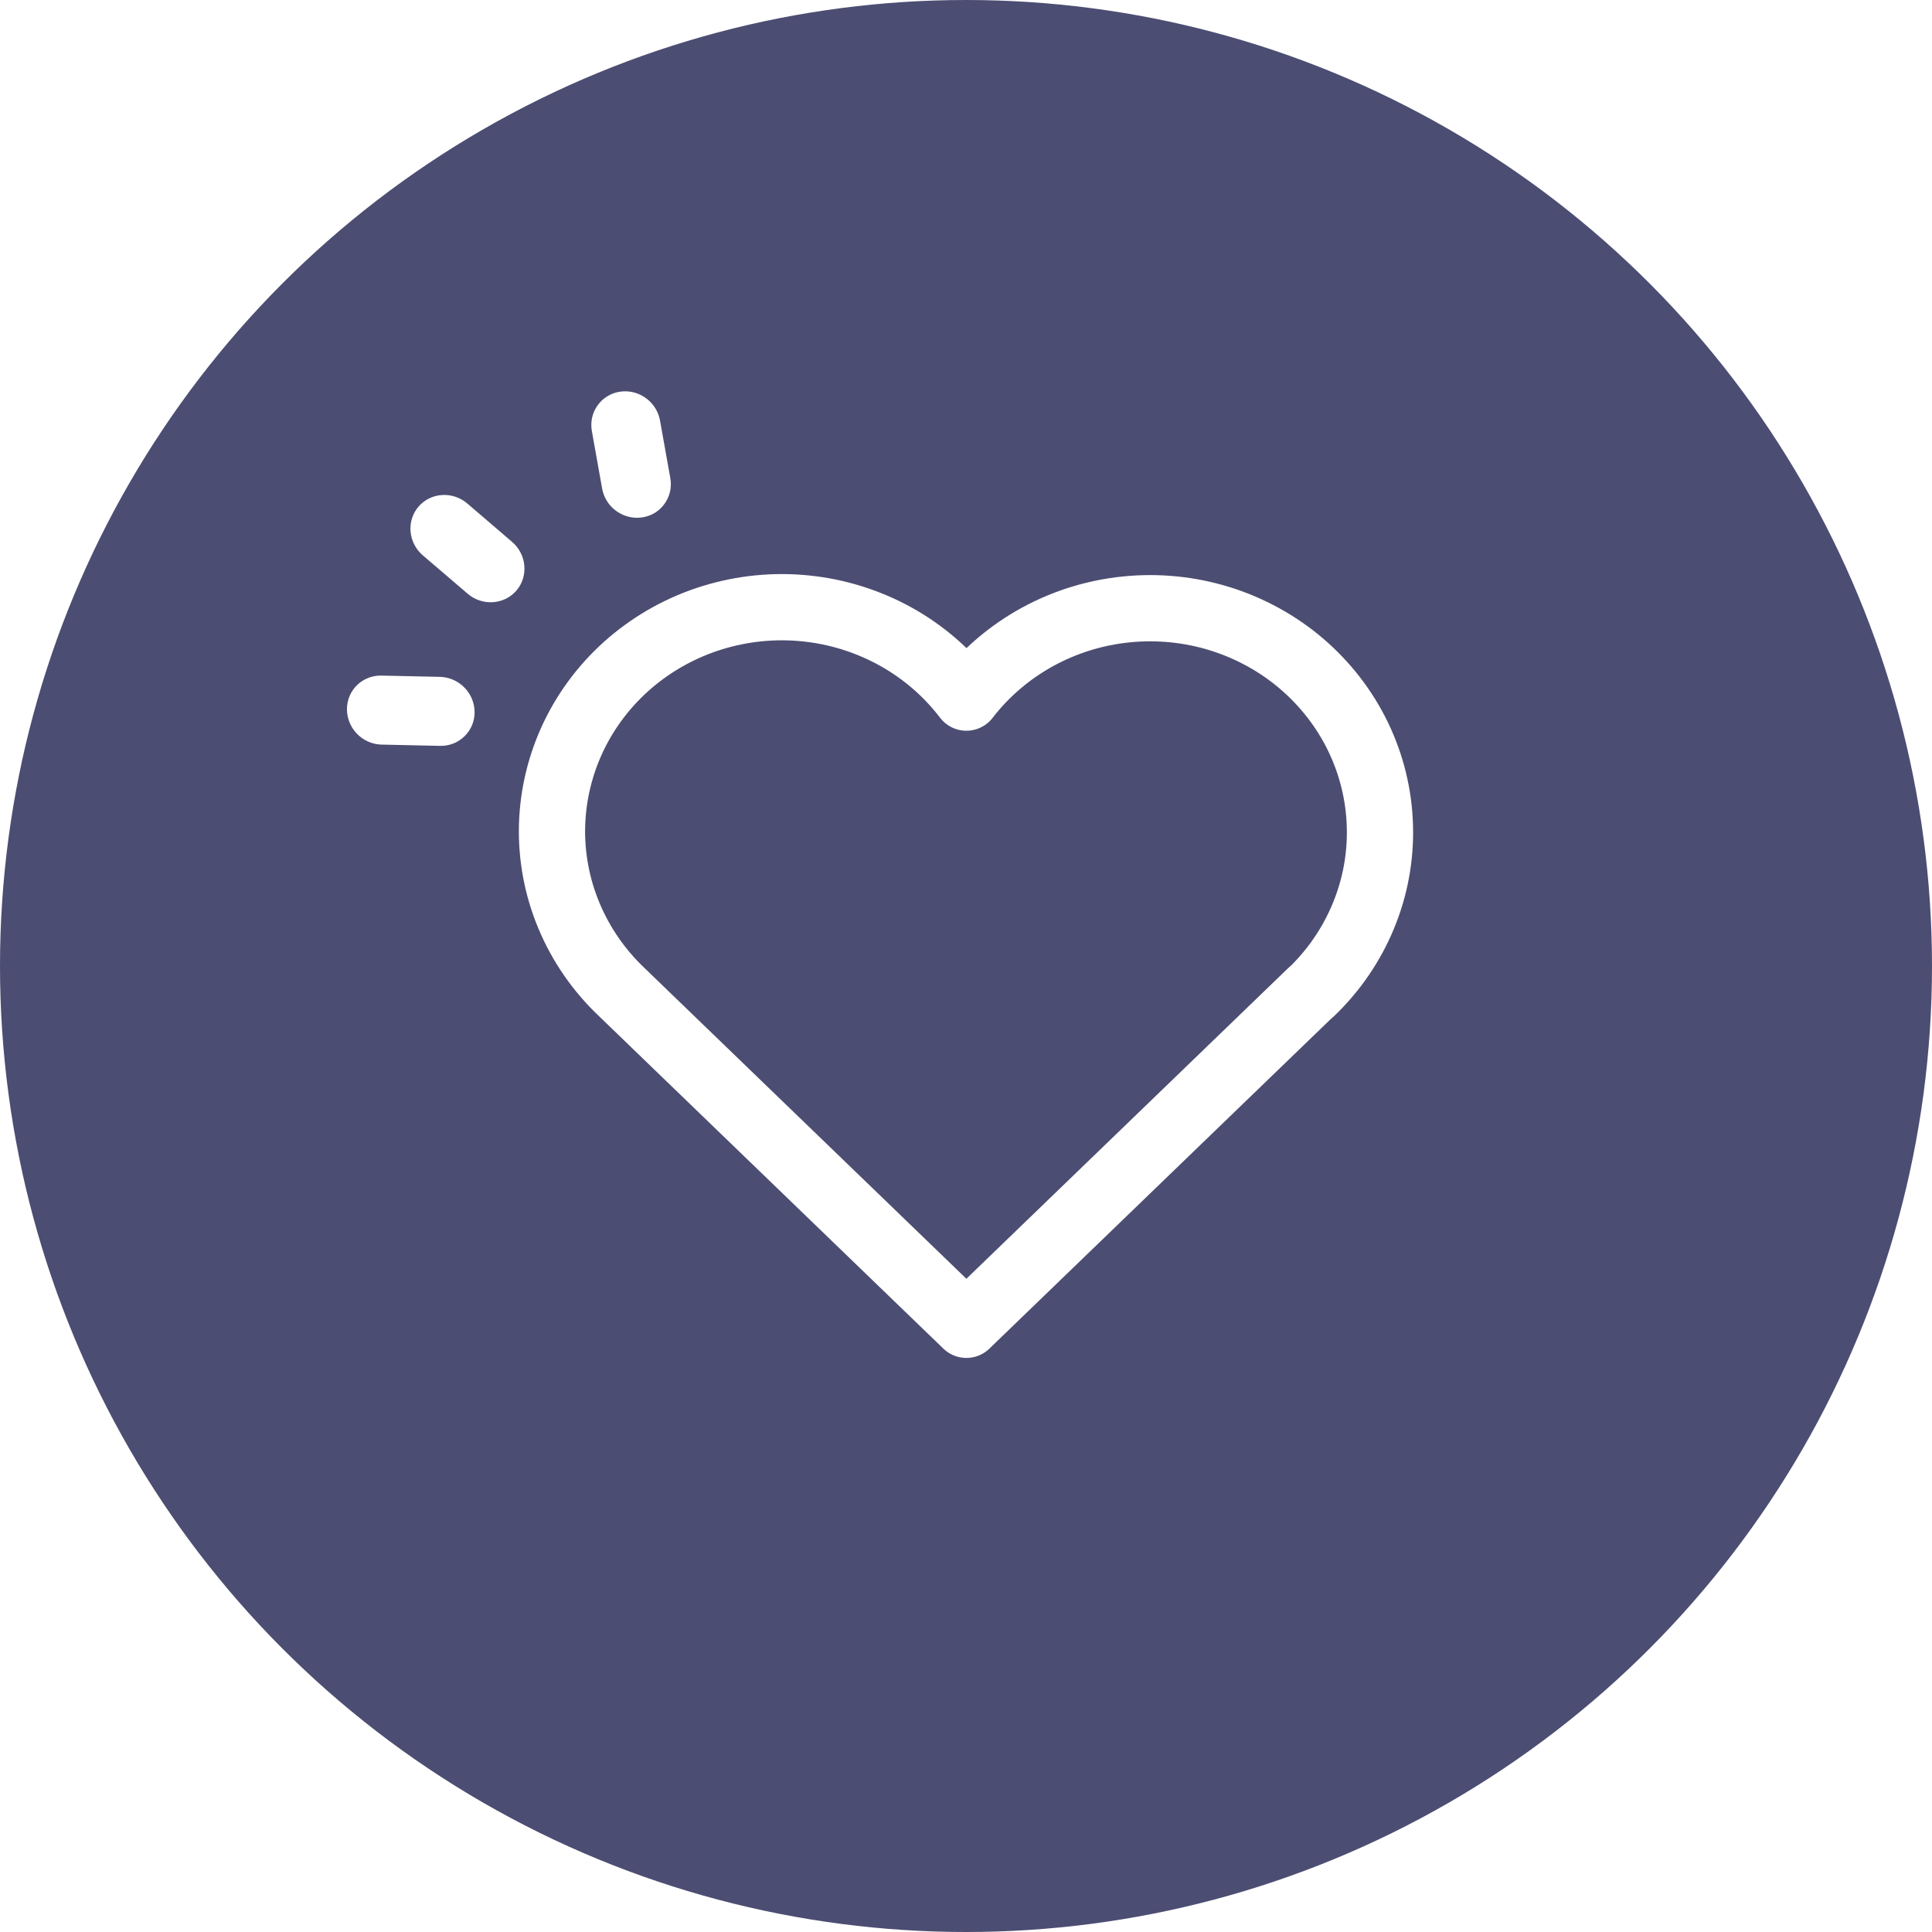 <svg width="35" height="35" viewBox="0 0 35 35" fill="none" xmlns="http://www.w3.org/2000/svg">
<g opacity="0.8" filter="url(#filter0_b_537_10406)">
<circle cx="17.5" cy="17.5" r="17.5" fill="#1F204F"/>
</g>
<path d="M9.356 10.698C9.577 10.439 9.542 10.043 9.276 9.816L8.465 9.121C8.199 8.894 7.803 8.92 7.581 9.179C7.359 9.438 7.395 9.834 7.66 10.061L8.472 10.756C8.737 10.983 9.134 10.957 9.356 10.698Z" fill="white"/>
<path d="M10.722 7.809L10.908 8.85C10.934 8.995 11.01 9.129 11.123 9.225C11.266 9.347 11.453 9.401 11.636 9.373C11.801 9.348 11.944 9.26 12.04 9.125C12.136 8.99 12.173 8.825 12.143 8.66L11.957 7.619C11.931 7.474 11.855 7.341 11.742 7.244C11.599 7.122 11.412 7.068 11.229 7.096C10.889 7.149 10.661 7.468 10.722 7.809Z" fill="white"/>
<path d="M8.372 12.417C8.259 12.32 8.116 12.265 7.969 12.262L6.911 12.239C6.565 12.231 6.284 12.505 6.285 12.85C6.286 13.035 6.368 13.212 6.51 13.334C6.623 13.431 6.767 13.486 6.914 13.489L7.971 13.512C8.139 13.516 8.297 13.454 8.415 13.338C8.533 13.223 8.598 13.068 8.598 12.901C8.597 12.715 8.515 12.539 8.372 12.417Z" fill="white"/>
<path d="M23.754 17.969L17.507 24L11.26 17.969C10.848 17.578 10.524 17.108 10.307 16.589C10.09 16.07 9.986 15.513 10.001 14.953C10.017 14.393 10.151 13.841 10.395 13.334C10.639 12.827 10.989 12.374 11.421 12.005C11.854 11.636 12.36 11.358 12.908 11.189C13.457 11.02 14.035 10.963 14.606 11.023C15.178 11.082 15.731 11.257 16.23 11.534C16.729 11.812 17.164 12.188 17.507 12.638C17.851 12.191 18.287 11.819 18.785 11.544C19.284 11.269 19.836 11.097 20.406 11.04C20.976 10.982 21.552 11.04 22.099 11.209C22.645 11.379 23.149 11.656 23.58 12.024C24.011 12.393 24.36 12.844 24.604 13.349C24.848 13.855 24.982 14.404 24.998 14.962C25.015 15.521 24.913 16.076 24.698 16.595C24.484 17.113 24.163 17.582 23.754 17.974" stroke="white" stroke-width="1.2" stroke-linecap="round" stroke-linejoin="round"/>
<defs>
<filter id="filter0_b_537_10406" x="-24" y="-24" width="83" height="83" filterUnits="userSpaceOnUse" color-interpolation-filters="sRGB">
<feFlood flood-opacity="0" result="BackgroundImageFix"/>
<feGaussianBlur in="BackgroundImageFix" stdDeviation="12"/>
<feComposite in2="SourceAlpha" operator="in" result="effect1_backgroundBlur_537_10406"/>
<feBlend mode="normal" in="SourceGraphic" in2="effect1_backgroundBlur_537_10406" result="shape"/>
</filter>
</defs>
</svg>
